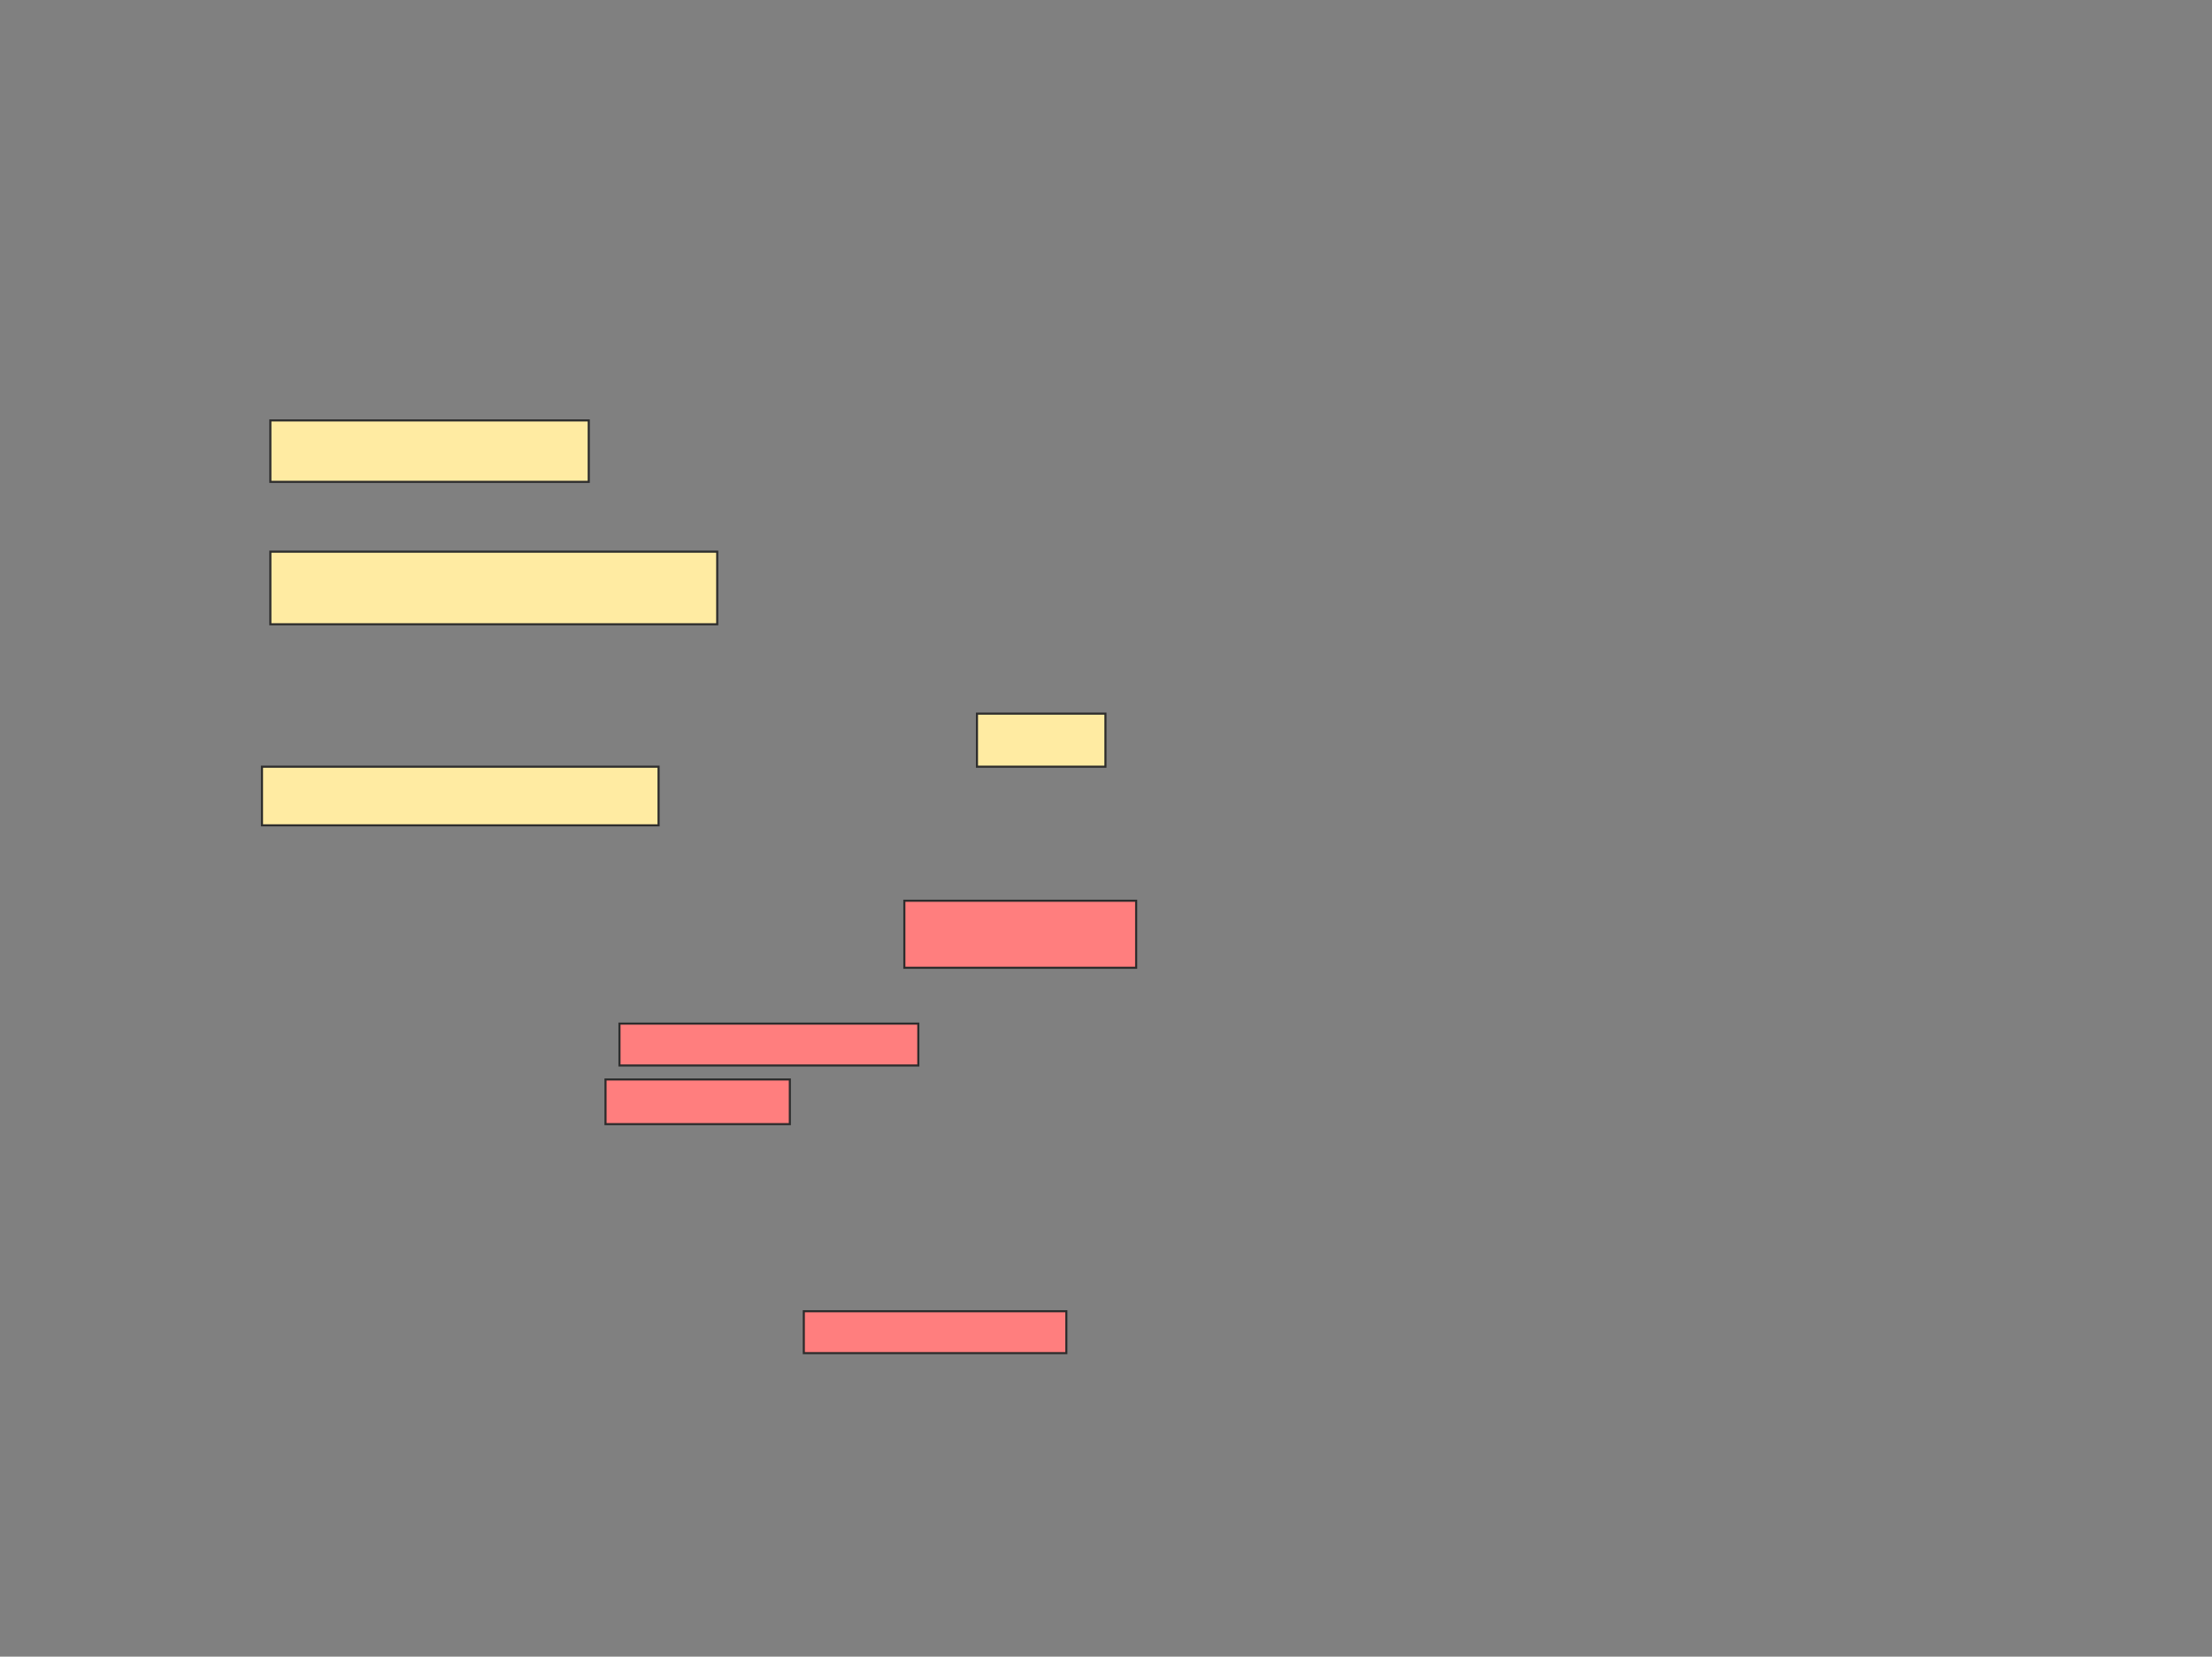 <svg xmlns="http://www.w3.org/2000/svg" width="1056" height="791">
 <rect width="100%" height="100%" fill="#808080" stroke="none"/>
 <!-- Created with Image Occlusion Enhanced -->
 <g>
  <title>Labels</title>
 </g>
 <g>
  <title>Masks</title>
  <g id="741ff7115e7a4767868ad85324c33682-ao-1">
   <rect height="29.333" width="152" y="200.733" x="129.067" stroke="#2D2D2D" fill="#FFEBA2"/>
   <rect height="34.667" width="213.333" y="263.4" x="129.067" stroke="#2D2D2D" fill="#FFEBA2"/>
  </g>
  <g id="741ff7115e7a4767868ad85324c33682-ao-2">
   <rect height="25.333" width="61.333" y="340.733" x="466.4" stroke="#2D2D2D" fill="#FFEBA2"/>
   <rect height="28" width="189.333" y="366.067" x="125.067" stroke="#2D2D2D" fill="#FFEBA2"/>
  </g>
  <g id="741ff7115e7a4767868ad85324c33682-ao-3" class="qshape">
   <rect height="20" width="125.333" y="626.067" x="383.733" stroke="#2D2D2D" fill="#FF7E7E" class="qshape"/>
   <g class="qshape">
    <rect height="32" width="110.667" y="430.067" x="431.733" stroke="#2D2D2D" fill="#FF7E7E" class="qshape"/>
    <rect height="20" width="142.667" y="488.733" x="295.733" stroke="#2D2D2D" fill="#FF7E7E" class="qshape"/>
    <rect height="21.333" width="88" y="515.4" x="289.067" stroke="#2D2D2D" fill="#FF7E7E" class="qshape"/>
   </g>
  </g>
 </g>
</svg>